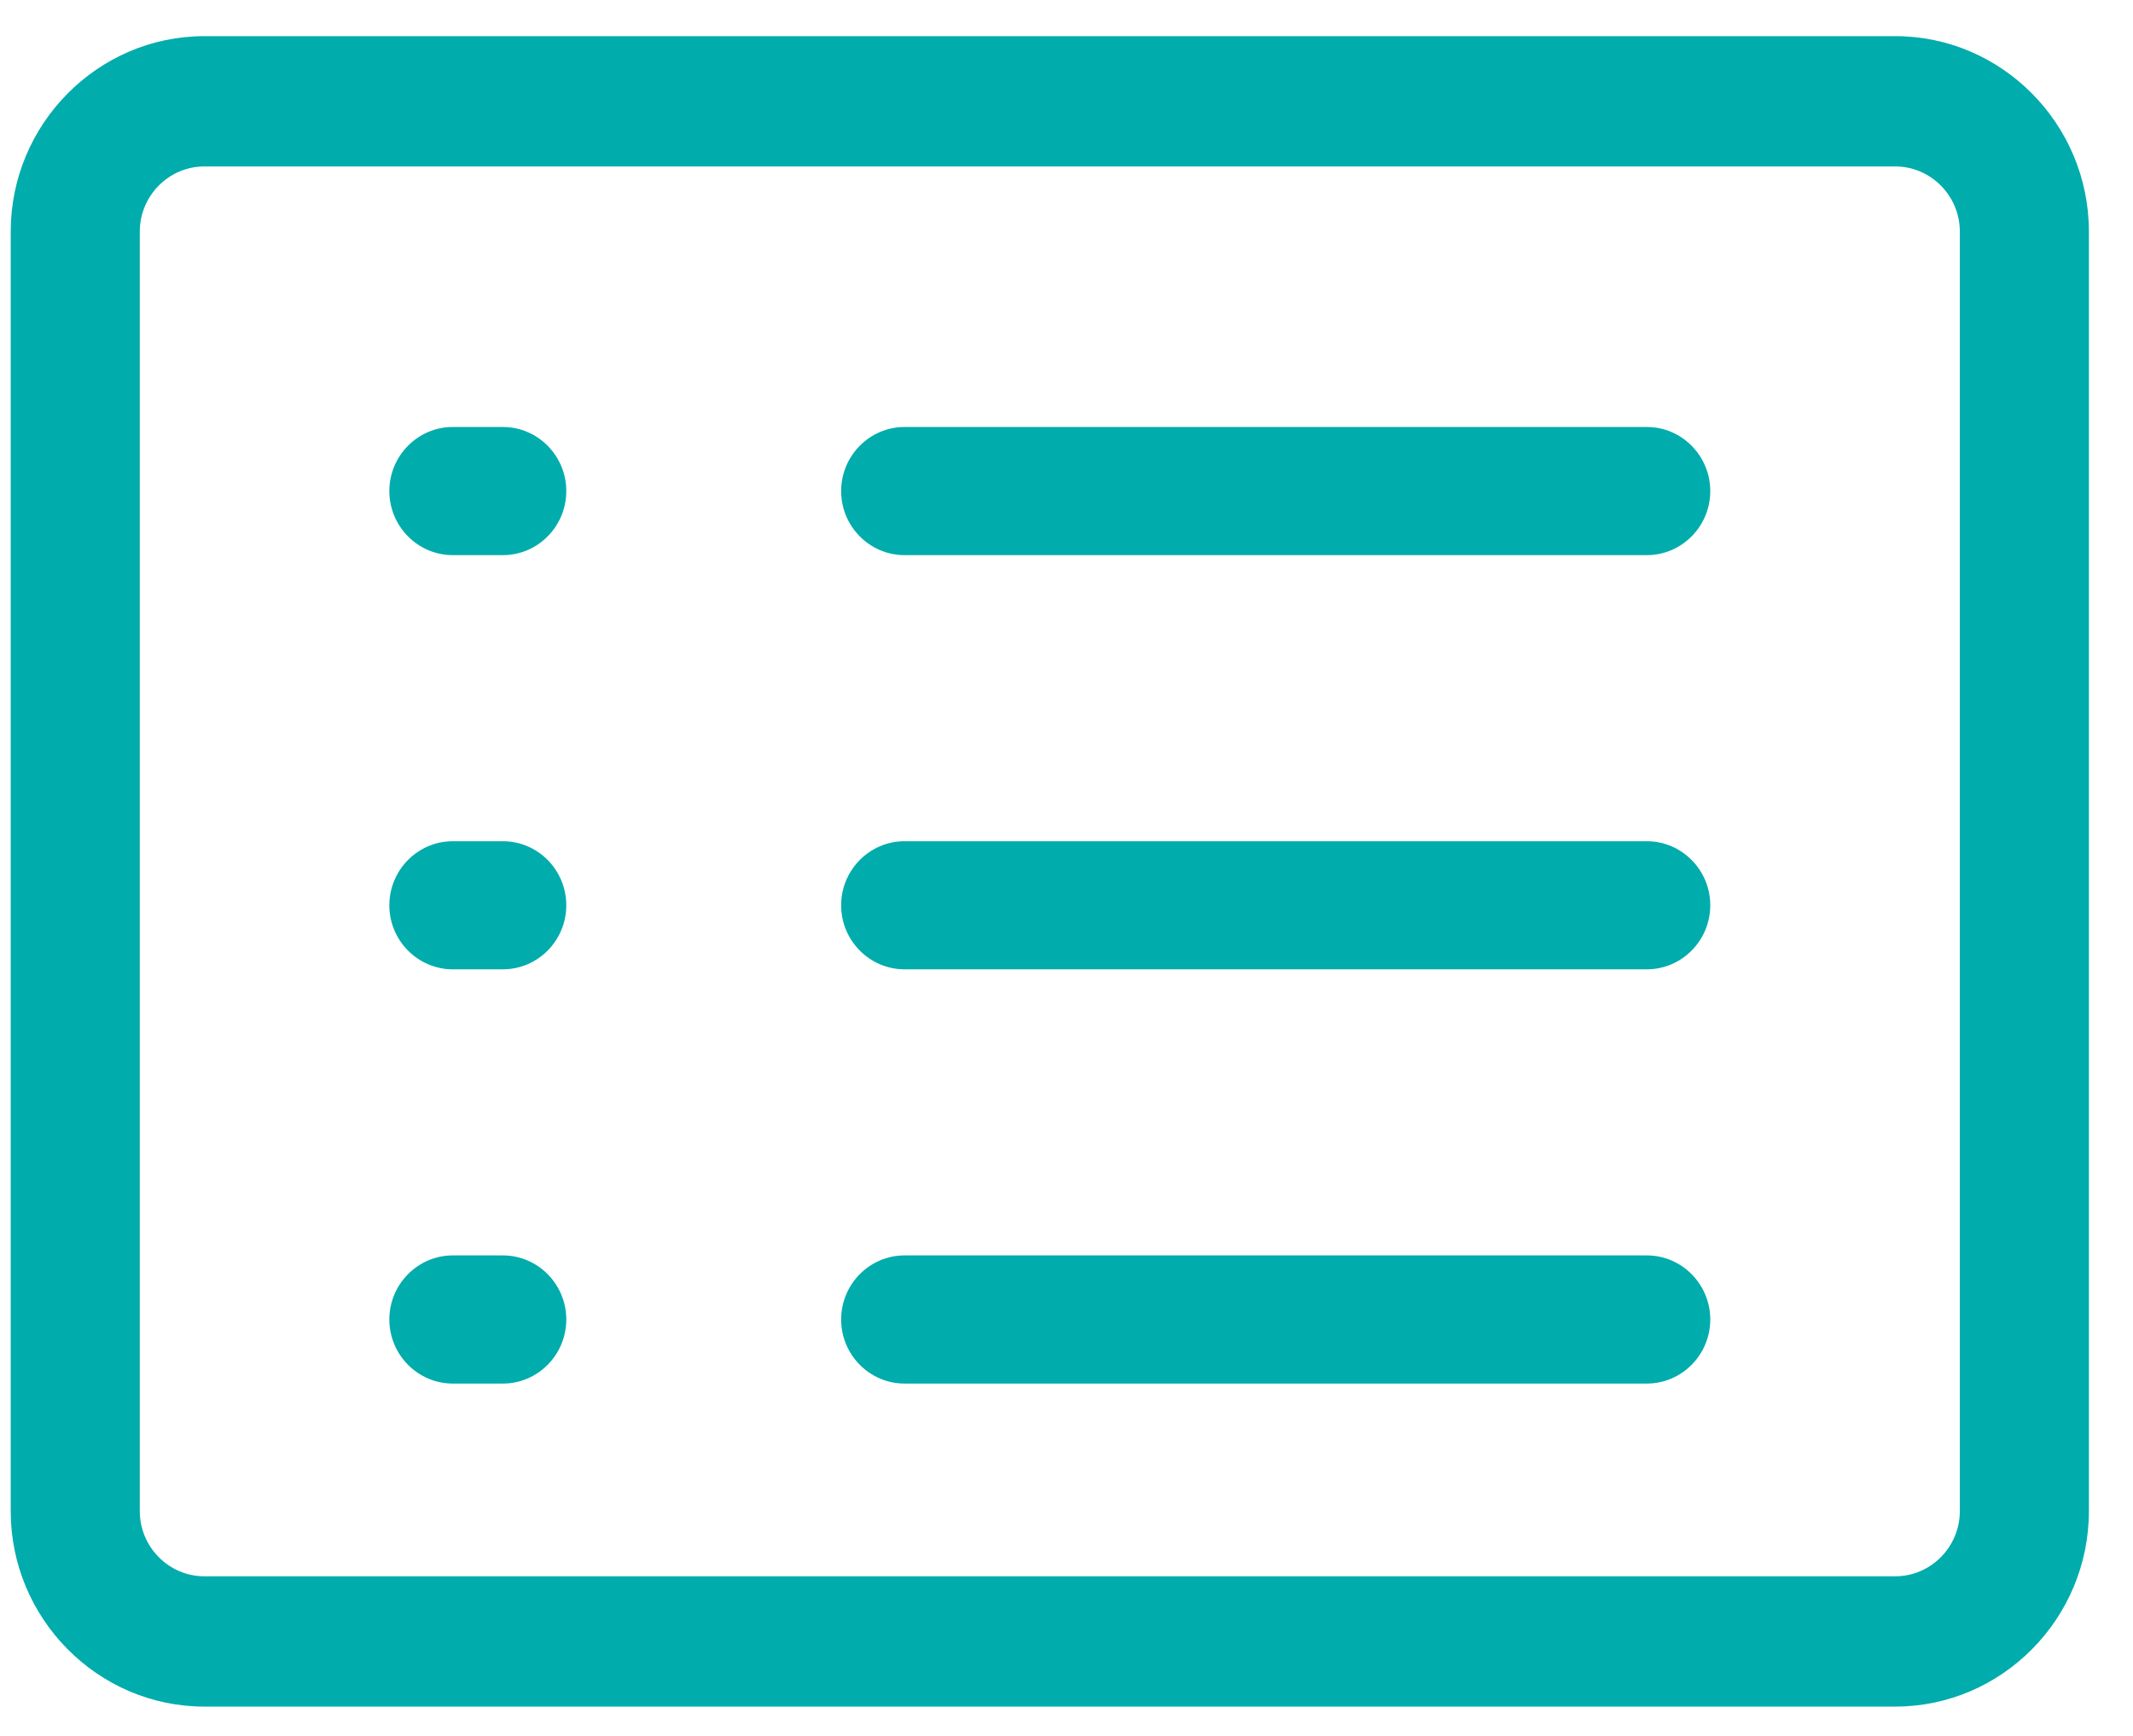 <svg width="43" height="35" viewBox="0 0 43 35" fill="none" xmlns="http://www.w3.org/2000/svg">
<path d="M38.208 0.729H4.119C1.972 0.729 0.216 2.502 0.216 4.669V30.468C0.216 32.636 1.972 34.409 4.119 34.409H38.208C40.355 34.409 42.111 32.636 42.111 30.468V4.669C42.111 2.502 40.355 0.729 38.208 0.729ZM39.509 30.468C39.509 31.191 38.923 31.782 38.208 31.782H4.119C3.404 31.782 2.818 31.191 2.818 30.468V4.669C2.818 3.947 3.404 3.356 4.119 3.356H38.208C38.923 3.356 39.509 3.947 39.509 4.669V30.468Z" fill="#00ACAC"/>
<path d="M10.137 11.193H9.128C8.424 11.193 7.849 10.613 7.849 9.901C7.849 9.19 8.424 8.609 9.128 8.609H10.137C10.842 8.609 11.416 9.19 11.416 9.901C11.416 10.613 10.842 11.193 10.137 11.193Z" fill="#00ACAC"/>
<path d="M10.137 19.544H9.128C8.424 19.544 7.849 18.964 7.849 18.253C7.849 17.541 8.424 16.961 9.128 16.961H10.137C10.842 16.961 11.416 17.541 11.416 18.253C11.416 18.964 10.842 19.544 10.137 19.544Z" fill="#00ACAC"/>
<path d="M10.137 27.896H9.128C8.424 27.896 7.849 27.316 7.849 26.604C7.849 25.893 8.424 25.312 9.128 25.312H10.137C10.842 25.312 11.416 25.893 11.416 26.604C11.416 27.316 10.842 27.896 10.137 27.896Z" fill="#00ACAC"/>
<path d="M33.199 11.193H18.236C17.531 11.193 16.957 10.613 16.957 9.901C16.957 9.19 17.531 8.609 18.236 8.609H33.199C33.903 8.609 34.478 9.19 34.478 9.901C34.478 10.613 33.903 11.193 33.199 11.193Z" fill="#00ACAC"/>
<path d="M33.199 19.544H18.236C17.531 19.544 16.957 18.964 16.957 18.253C16.957 17.541 17.531 16.961 18.236 16.961H33.199C33.903 16.961 34.478 17.541 34.478 18.253C34.478 18.964 33.903 19.544 33.199 19.544Z" fill="#00ACAC"/>
<path d="M33.199 27.896H18.236C17.531 27.896 16.957 27.316 16.957 26.604C16.957 25.893 17.531 25.312 18.236 25.312H33.199C33.903 25.312 34.478 25.893 34.478 26.604C34.478 27.316 33.903 27.896 33.199 27.896Z" fill="#00ACAC"/>
</svg>
